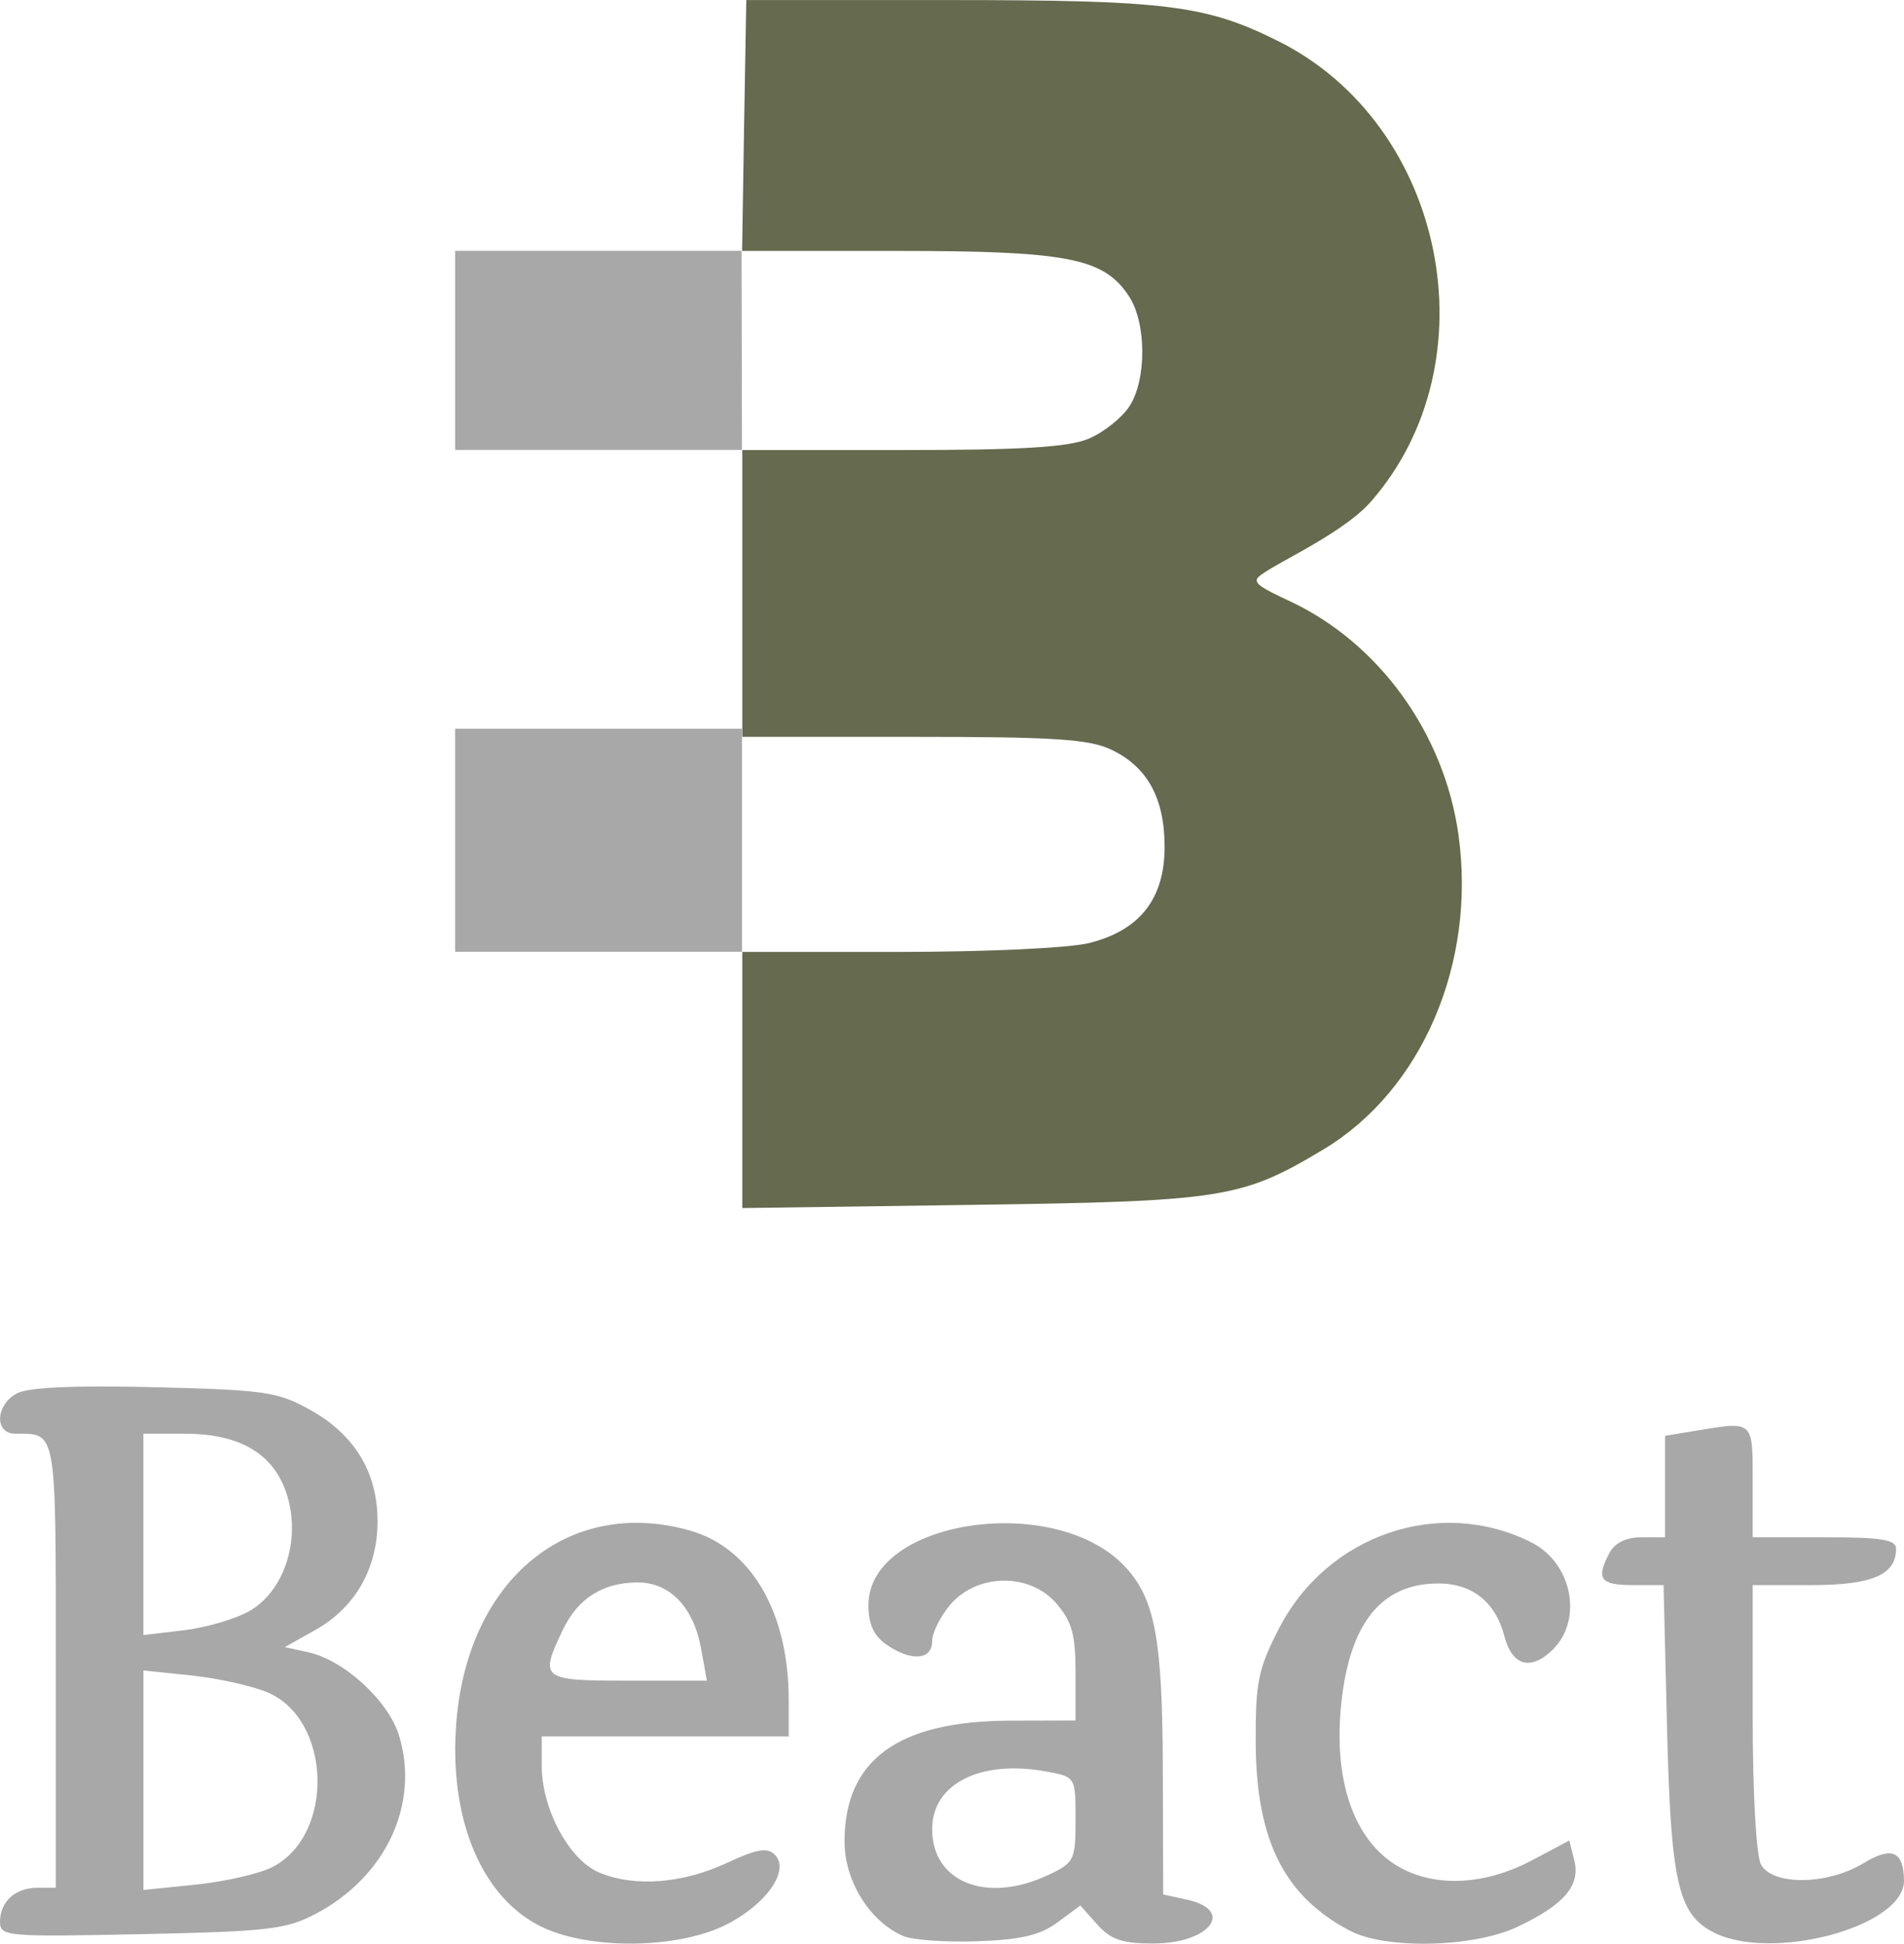 <?xml version="1.0" encoding="UTF-8" standalone="no"?>
<!-- Created with Inkscape (http://www.inkscape.org/) -->

<svg
   width="63.231mm"
   height="64.564mm"
   viewBox="0 0 63.231 64.564"
   version="1.1"
   id="svg1"
   xml:space="preserve"
   inkscape:version="1.3.2 (091e20e, 2023-11-25, custom)"
   sodipodi:docname="Logo_NameIcon.svg"
   xmlns:inkscape="http://www.inkscape.org/namespaces/inkscape"
   xmlns:sodipodi="http://sodipodi.sourceforge.net/DTD/sodipodi-0.dtd"
   xmlns="http://www.w3.org/2000/svg"
   xmlns:svg="http://www.w3.org/2000/svg"><sodipodi:namedview
     id="namedview1"
     pagecolor="#505050"
     bordercolor="#eeeeee"
     borderopacity="1"
     inkscape:showpageshadow="0"
     inkscape:pageopacity="0"
     inkscape:pagecheckerboard="0"
     inkscape:deskcolor="#505050"
     inkscape:document-units="mm"
     inkscape:zoom="0.70710678"
     inkscape:cx="-137.88582"
     inkscape:cy="297.69195"
     inkscape:window-width="3440"
     inkscape:window-height="1377"
     inkscape:window-x="-8"
     inkscape:window-y="-8"
     inkscape:window-maximized="1"
     inkscape:current-layer="layer1" /><defs
     id="defs1" /><g
     inkscape:label="Calque 1"
     inkscape:groupmode="layer"
     id="layer1"
     transform="translate(-57.97,-88.649)"><path
       style="fill:#666a4e;fill-opacity:1"
       d="m 94.151,119.97 c 1.674,-0.422 2.495,-1.47 2.495,-3.188 0,-1.62 -0.569,-2.659 -1.768,-3.231 -0.738,-0.352 -1.894,-0.427 -6.575,-0.427 h -5.68 v 7.144 h 5.175 c 2.949,0 5.682,-0.128 6.354,-0.297 z m -11.528,-16.372 h 5.3 c 3.974,0 5.525,-0.094 6.197,-0.375 h 3e-5 c 0.493,-0.206 1.104,-0.69 1.356,-1.075 0.577,-0.881 0.571,-2.769 -0.013,-3.659 -0.832,-1.27 -2.036,-1.505 -7.687,-1.505 h -5.161 l 0.066,-4.167 0.073,-4.167 6.747,10e-4 c 7.218,0.002 8.527,0.166 10.937,1.374 5.544,2.778 7.119,10.651 3.058,15.287 -1.054,1.203 -3.779,2.297 -3.789,2.593 -0.005,0.15 0.134,0.267 1.061,0.696 2.982,1.381 5.164,4.391 5.637,7.777 0.596,4.266 -1.212,8.485 -4.478,10.446 -2.72,1.633 -3.331,1.73 -11.699,1.846 l -7.607,0.106 v -4.254 -4.255 -12.039 -4.63"
       id="path1"
       sodipodi:nodetypes="ssssccsscsssscsccccsssssssccccc" /><path
       style="fill:#a8a8a8;fill-opacity:1"
       d="m 82.611,103.594 h -4.763 -4.763 v -3.307 -3.307 h 4.756 4.756 m 0.013,23.283 h -4.763 -4.763 v -3.704 -3.704 h 4.763 4.763 m 0,0.265 v 3.572 3.572 z m -3e-5,-16.14 v 3.307 3.307 z"
       id="path1-3"
       sodipodi:nodetypes="cccccccccccccccccccccc" /><path
       style="fill:#a8a8a8;fill-opacity:1;stroke:none;stroke-opacity:1"
       d="m 76.045,152.691 c -2.059,-0.935 -3.191,-3.605 -2.917,-6.879 0.395,-4.714 3.726,-7.445 7.725,-6.334 2.055,0.571 3.31,2.71 3.31,5.642 v 1.206 h -4.101 -4.101 v 0.975 c 0,1.441 0.914,3.134 1.915,3.549 1.175,0.487 2.764,0.365 4.242,-0.326 0.991,-0.463 1.331,-0.52 1.584,-0.268 0.519,0.519 -0.298,1.674 -1.658,2.343 -1.568,0.771 -4.407,0.815 -5.999,0.092 z m 5.203,-9.304 c -0.249,-1.36 -1.036,-2.176 -2.098,-2.176 -1.156,0 -1.99,0.528 -2.49,1.577 -0.782,1.64 -0.722,1.686 2.176,1.686 h 2.61 z m 6.731,9.575 c -1.125,-0.483 -1.963,-1.828 -1.962,-3.151 0.002,-2.704 1.776,-3.999 5.489,-4.009 l 2.183,-0.006 v -1.573 c 0,-1.279 -0.119,-1.711 -0.635,-2.311 -0.882,-1.026 -2.622,-1.011 -3.518,0.03 -0.335,0.39 -0.61,0.94 -0.61,1.223 0,0.629 -0.709,0.677 -1.529,0.103 -0.409,-0.286 -0.588,-0.682 -0.588,-1.299 0,-2.864 6.268,-3.775 8.559,-1.244 0.965,1.067 1.207,2.397 1.219,6.704 l 0.012,4.146 0.794,0.174 c 1.606,0.353 0.749,1.455 -1.131,1.455 -1.026,0 -1.405,-0.129 -1.852,-0.631 l -0.562,-0.631 -0.758,0.56 c -0.577,0.427 -1.211,0.576 -2.659,0.627 -1.046,0.037 -2.15,-0.039 -2.453,-0.169 z m 4.81,-2.036 c 0.858,-0.407 0.9,-0.493 0.9,-1.84 0,-1.41 -0.002,-1.413 -0.941,-1.59 -2.208,-0.414 -3.822,0.394 -3.822,1.913 0,1.768 1.824,2.484 3.863,1.516 z m 10.028,1.863 c -2.187,-1.137 -3.13,-3.007 -3.145,-6.236 -0.01,-2.026 0.078,-2.46 0.773,-3.813 1.603,-3.12 5.338,-4.393 8.383,-2.858 1.342,0.676 1.721,2.547 0.719,3.549 -0.729,0.729 -1.359,0.56 -1.617,-0.435 -0.293,-1.132 -1.069,-1.751 -2.194,-1.751 -1.883,0 -2.943,1.31 -3.223,3.982 -0.236,2.255 0.264,4.068 1.395,5.061 1.207,1.06 3.126,1.117 4.951,0.147 l 1.227,-0.653 0.166,0.663 c 0.21,0.835 -0.344,1.479 -1.903,2.212 -1.444,0.679 -4.348,0.747 -5.534,0.13 z m 12,0.015 c -1.125,-0.611 -1.362,-1.697 -1.487,-6.809 l -0.114,-4.696 h -1.033 c -1.073,0 -1.222,-0.211 -0.759,-1.076 0.176,-0.329 0.554,-0.512 1.058,-0.512 h 0.784 v -1.685 -1.685 l 0.992,-0.164 c 1.962,-0.324 1.918,-0.362 1.918,1.682 v 1.852 h 2.381 c 1.887,0 2.381,0.078 2.381,0.378 0,0.868 -0.789,1.21 -2.797,1.21 h -1.965 v 4.383 c 0,2.515 0.117,4.601 0.274,4.895 0.379,0.709 2.211,0.689 3.403,-0.038 0.941,-0.574 1.337,-0.404 1.347,0.575 0.015,1.545 -4.467,2.732 -6.384,1.69 z m -56.847,-0.314 c 0,-0.676 0.504,-1.137 1.244,-1.137 h 0.609 v -7.38 c 0,-7.933 0.041,-7.701 -1.345,-7.701 -0.701,0 -0.662,-0.957 0.056,-1.341 0.375,-0.201 1.899,-0.269 4.564,-0.204 3.672,0.089 4.098,0.151 5.178,0.755 1.478,0.826 2.232,2.076 2.232,3.701 0,1.567 -0.745,2.867 -2.068,3.609 l -1.011,0.567 0.78,0.171 c 1.195,0.262 2.672,1.624 3.019,2.784 0.68,2.27 -0.447,4.675 -2.765,5.9 -0.986,0.521 -1.583,0.591 -5.795,0.679 -4.47,0.094 -4.696,0.075 -4.696,-0.403 z m 9.051,-1.827 c 2.078,-1.074 1.959,-4.913 -0.179,-5.806 -0.515,-0.215 -1.651,-0.466 -2.523,-0.557 l -1.586,-0.166 v 3.646 3.646 l 1.754,-0.18 c 0.965,-0.099 2.105,-0.361 2.534,-0.583 z m -0.757,-8.507 c 1.141,-0.663 1.691,-2.337 1.25,-3.808 -0.415,-1.386 -1.541,-2.074 -3.393,-2.076 l -1.389,-9.9e-4 v 3.344 3.344 l 1.348,-0.16 c 0.742,-0.088 1.724,-0.378 2.183,-0.644 z"
       id="path1-7"
       sodipodi:nodetypes="sssscccssssssssssscscsccsssssssscssscssccsscsssccssssssscssssscssscccsscssscsssssssscssssssscsssssssssccccssssccccs" /></g></svg>
